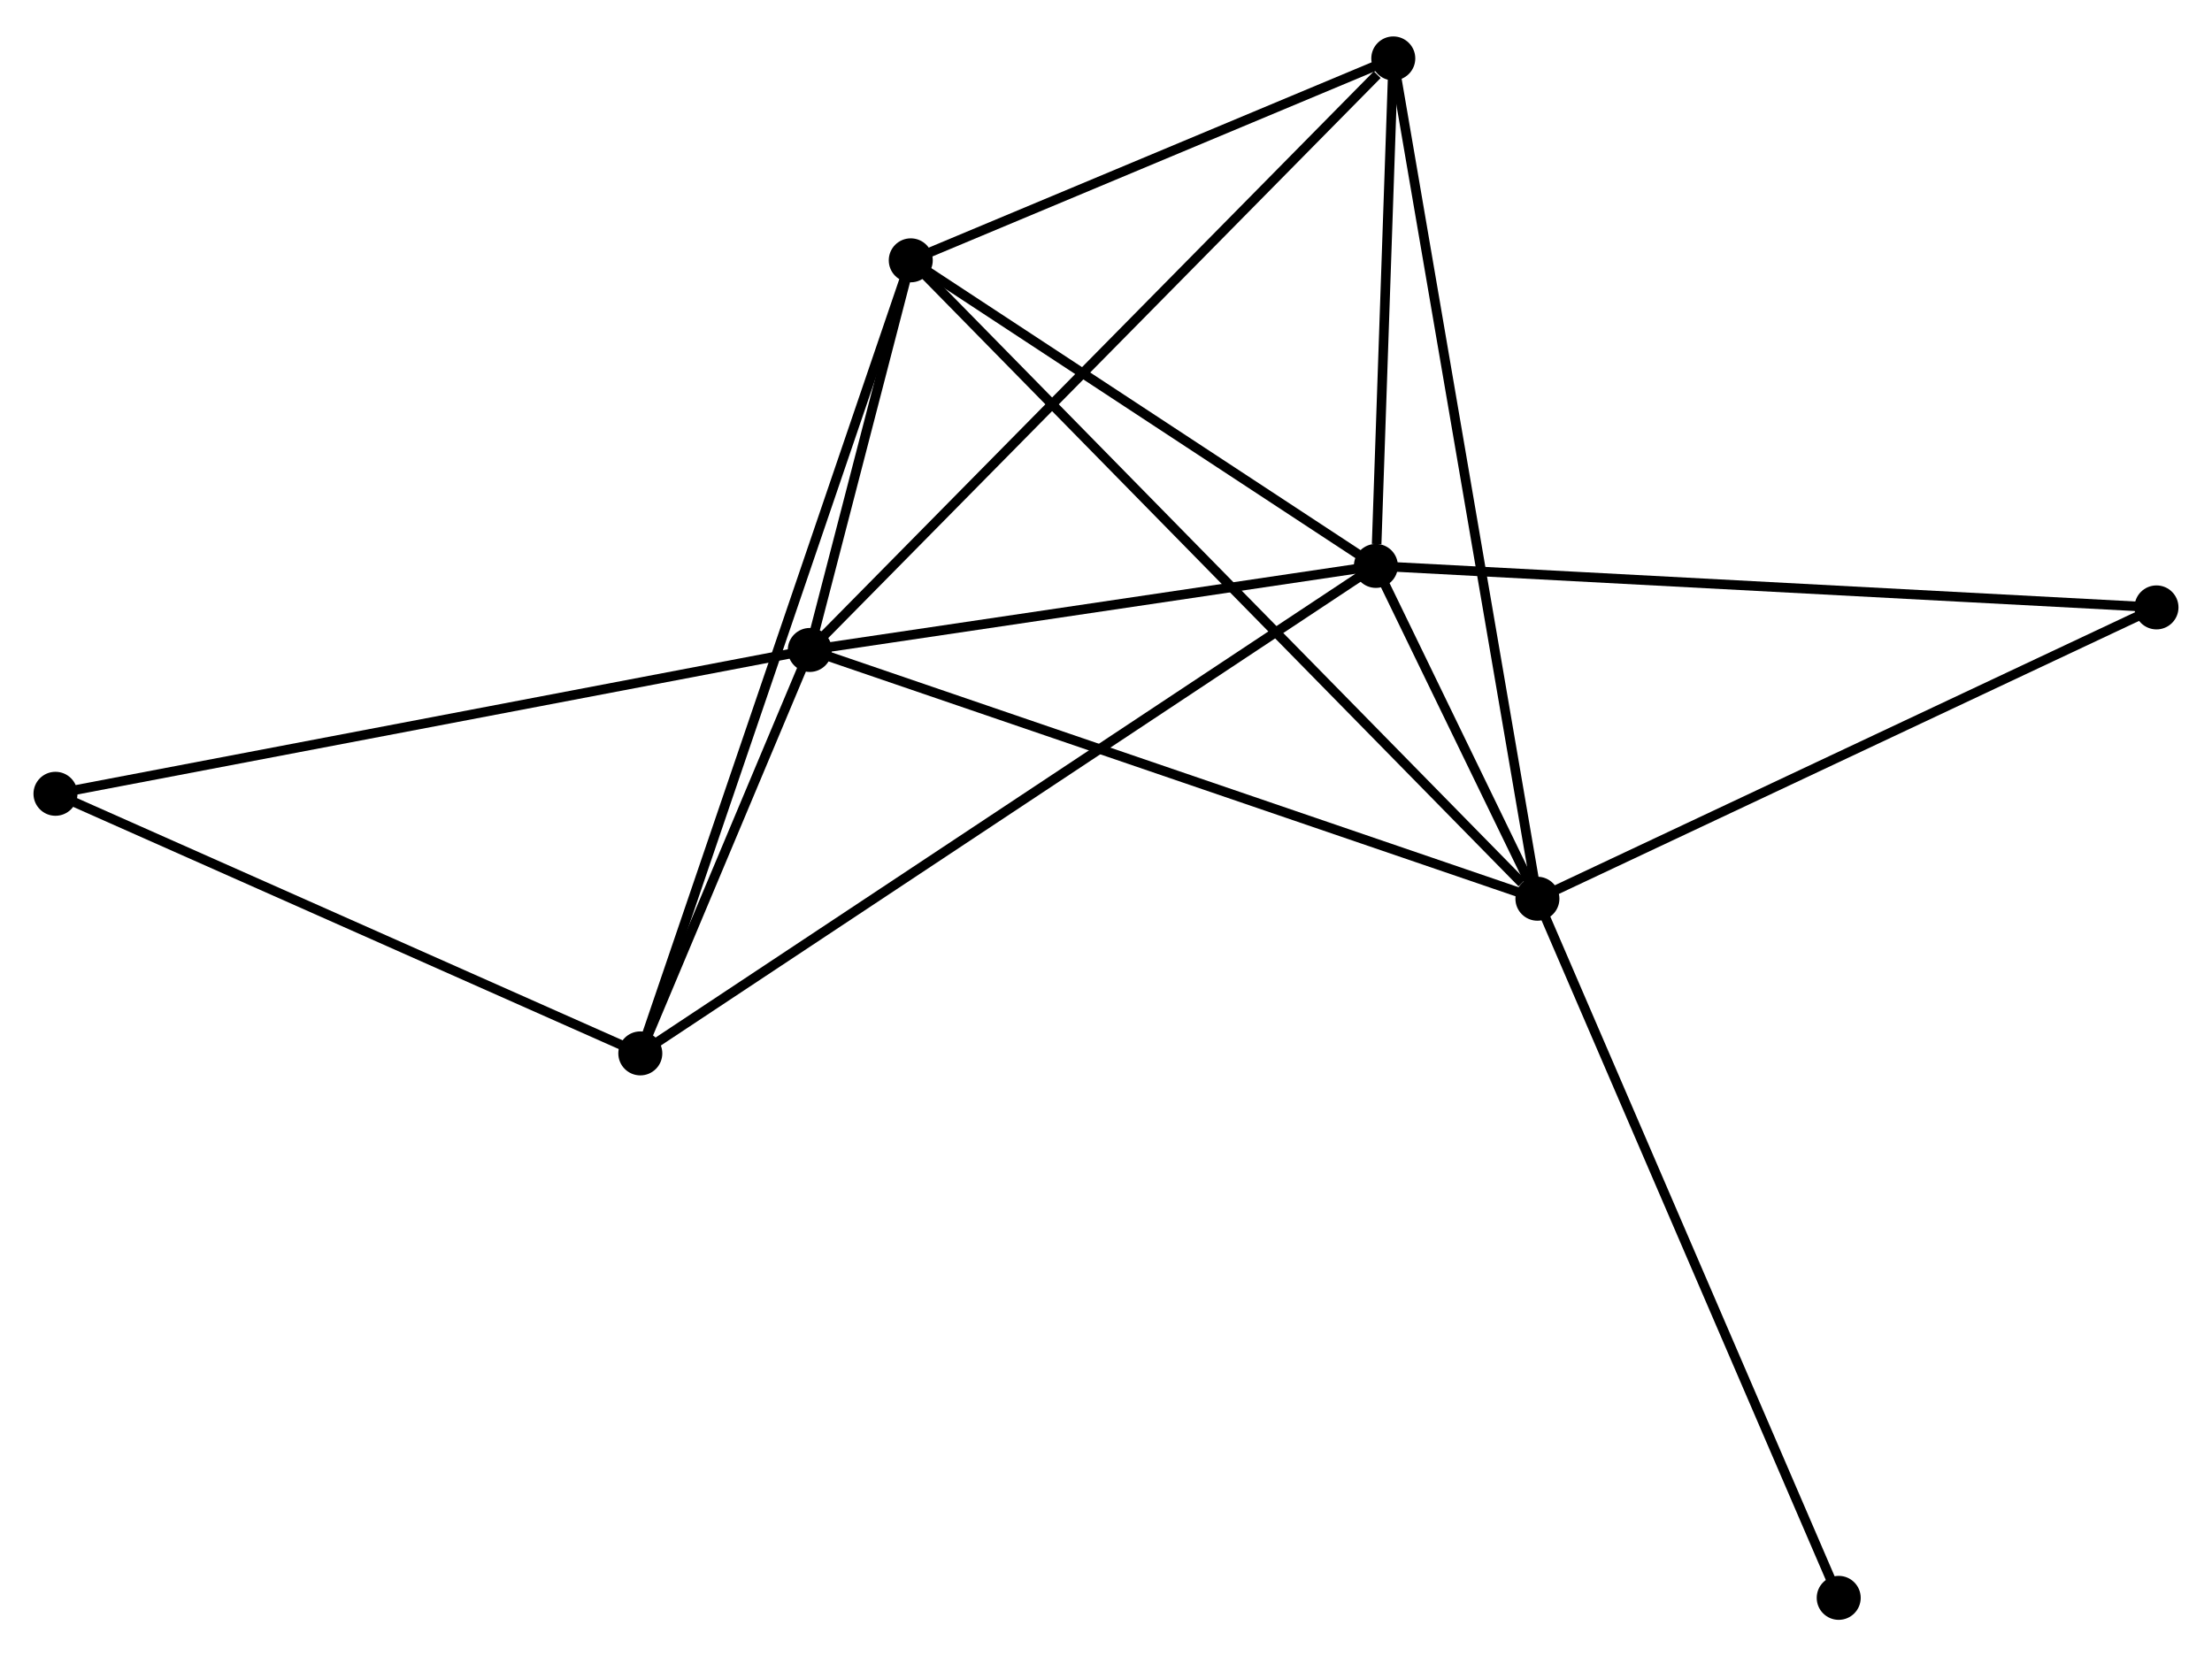 <?xml version="1.0" encoding="UTF-8" standalone="no"?>
<!DOCTYPE svg PUBLIC "-//W3C//DTD SVG 1.1//EN"
 "http://www.w3.org/Graphics/SVG/1.1/DTD/svg11.dtd">
<!-- Generated by graphviz version 2.36.0 (20140111.2315)
 -->
<!-- Title: %3 Pages: 1 -->
<svg width="231pt" height="173pt"
 viewBox="0.00 0.00 231.28 172.59" xmlns="http://www.w3.org/2000/svg" xmlns:xlink="http://www.w3.org/1999/xlink">
<g id="graph0" class="graph" transform="scale(1 1) rotate(0) translate(4 168.592)">
<title>%3</title>
<!-- 0 -->
<g id="node1" class="node"><title>0</title>
<ellipse fill="black" stroke="black" cx="80.668" cy="-100.93" rx="1.8" ry="1.8"/>
</g>
<!-- 1 -->
<g id="node2" class="node"><title>1</title>
<ellipse fill="black" stroke="black" cx="139.859" cy="-109.72" rx="1.8" ry="1.8"/>
</g>
<!-- 0&#45;&#45;1 -->
<g id="edge1" class="edge"><title>0&#45;&#45;1</title>
<path fill="none" stroke="black" d="M82.638,-101.223C91.624,-102.557 128.695,-108.062 137.822,-109.418"/>
</g>
<!-- 2 -->
<g id="node3" class="node"><title>2</title>
<ellipse fill="black" stroke="black" cx="156.747" cy="-74.914" rx="1.8" ry="1.8"/>
</g>
<!-- 0&#45;&#45;2 -->
<g id="edge2" class="edge"><title>0&#45;&#45;2</title>
<path fill="none" stroke="black" d="M82.549,-100.287C93.075,-96.688 144.579,-79.075 154.933,-75.535"/>
</g>
<!-- 3 -->
<g id="node4" class="node"><title>3</title>
<ellipse fill="black" stroke="black" cx="91.227" cy="-141.677" rx="1.8" ry="1.8"/>
</g>
<!-- 0&#45;&#45;3 -->
<g id="edge3" class="edge"><title>0&#45;&#45;3</title>
<path fill="none" stroke="black" d="M81.122,-102.681C82.827,-109.262 88.849,-132.499 90.689,-139.6"/>
</g>
<!-- 4 -->
<g id="node5" class="node"><title>4</title>
<ellipse fill="black" stroke="black" cx="62.949" cy="-58.739" rx="1.8" ry="1.8"/>
</g>
<!-- 0&#45;&#45;4 -->
<g id="edge4" class="edge"><title>0&#45;&#45;4</title>
<path fill="none" stroke="black" d="M79.907,-99.117C76.992,-92.177 66.563,-67.345 63.688,-60.498"/>
</g>
<!-- 5 -->
<g id="node6" class="node"><title>5</title>
<ellipse fill="black" stroke="black" cx="141.678" cy="-162.792" rx="1.8" ry="1.8"/>
</g>
<!-- 0&#45;&#45;5 -->
<g id="edge5" class="edge"><title>0&#45;&#45;5</title>
<path fill="none" stroke="black" d="M82.176,-102.459C90.544,-110.944 131.205,-152.172 139.999,-161.09"/>
</g>
<!-- 7 -->
<g id="node7" class="node"><title>7</title>
<ellipse fill="black" stroke="black" cx="1.8" cy="-85.888" rx="1.8" ry="1.8"/>
</g>
<!-- 0&#45;&#45;7 -->
<g id="edge6" class="edge"><title>0&#45;&#45;7</title>
<path fill="none" stroke="black" d="M78.719,-100.558C67.807,-98.477 14.414,-88.294 3.681,-86.247"/>
</g>
<!-- 1&#45;&#45;2 -->
<g id="edge7" class="edge"><title>1&#45;&#45;2</title>
<path fill="none" stroke="black" d="M140.767,-107.849C143.727,-101.749 153.069,-82.496 155.916,-76.628"/>
</g>
<!-- 1&#45;&#45;3 -->
<g id="edge8" class="edge"><title>1&#45;&#45;3</title>
<path fill="none" stroke="black" d="M138.241,-110.784C130.858,-115.635 100.4,-135.649 92.901,-140.577"/>
</g>
<!-- 1&#45;&#45;4 -->
<g id="edge9" class="edge"><title>1&#45;&#45;4</title>
<path fill="none" stroke="black" d="M138.253,-108.656C128.244,-102.021 74.53,-66.416 64.546,-59.798"/>
</g>
<!-- 1&#45;&#45;5 -->
<g id="edge10" class="edge"><title>1&#45;&#45;5</title>
<path fill="none" stroke="black" d="M139.937,-112.001C140.237,-120.731 141.307,-151.967 141.603,-160.58"/>
</g>
<!-- 6 -->
<g id="node8" class="node"><title>6</title>
<ellipse fill="black" stroke="black" cx="221.476" cy="-105.38" rx="1.8" ry="1.8"/>
</g>
<!-- 1&#45;&#45;6 -->
<g id="edge11" class="edge"><title>1&#45;&#45;6</title>
<path fill="none" stroke="black" d="M141.877,-109.613C153.169,-109.013 208.422,-106.074 219.529,-105.484"/>
</g>
<!-- 2&#45;&#45;3 -->
<g id="edge12" class="edge"><title>2&#45;&#45;3</title>
<path fill="none" stroke="black" d="M155.128,-76.564C145.984,-85.882 100.932,-131.788 92.565,-140.313"/>
</g>
<!-- 2&#45;&#45;5 -->
<g id="edge13" class="edge"><title>2&#45;&#45;5</title>
<path fill="none" stroke="black" d="M156.433,-76.749C154.472,-88.186 143.947,-149.56 141.991,-160.967"/>
</g>
<!-- 2&#45;&#45;6 -->
<g id="edge14" class="edge"><title>2&#45;&#45;6</title>
<path fill="none" stroke="black" d="M158.615,-75.793C168.067,-80.242 210.544,-100.235 219.723,-104.555"/>
</g>
<!-- 8 -->
<g id="node9" class="node"><title>8</title>
<ellipse fill="black" stroke="black" cx="188.25" cy="-1.8" rx="1.8" ry="1.8"/>
</g>
<!-- 2&#45;&#45;8 -->
<g id="edge15" class="edge"><title>2&#45;&#45;8</title>
<path fill="none" stroke="black" d="M157.526,-73.107C161.885,-62.991 183.211,-13.494 187.499,-3.544"/>
</g>
<!-- 3&#45;&#45;4 -->
<g id="edge16" class="edge"><title>3&#45;&#45;4</title>
<path fill="none" stroke="black" d="M90.636,-139.945C86.956,-129.151 67.207,-71.228 63.536,-60.462"/>
</g>
<!-- 3&#45;&#45;5 -->
<g id="edge17" class="edge"><title>3&#45;&#45;5</title>
<path fill="none" stroke="black" d="M92.905,-142.38C100.565,-145.585 132.162,-158.81 139.942,-162.066"/>
</g>
<!-- 4&#45;&#45;7 -->
<g id="edge18" class="edge"><title>4&#45;&#45;7</title>
<path fill="none" stroke="black" d="M61.185,-59.522C52.255,-63.487 12.127,-81.303 3.455,-85.153"/>
</g>
</g>
</svg>
